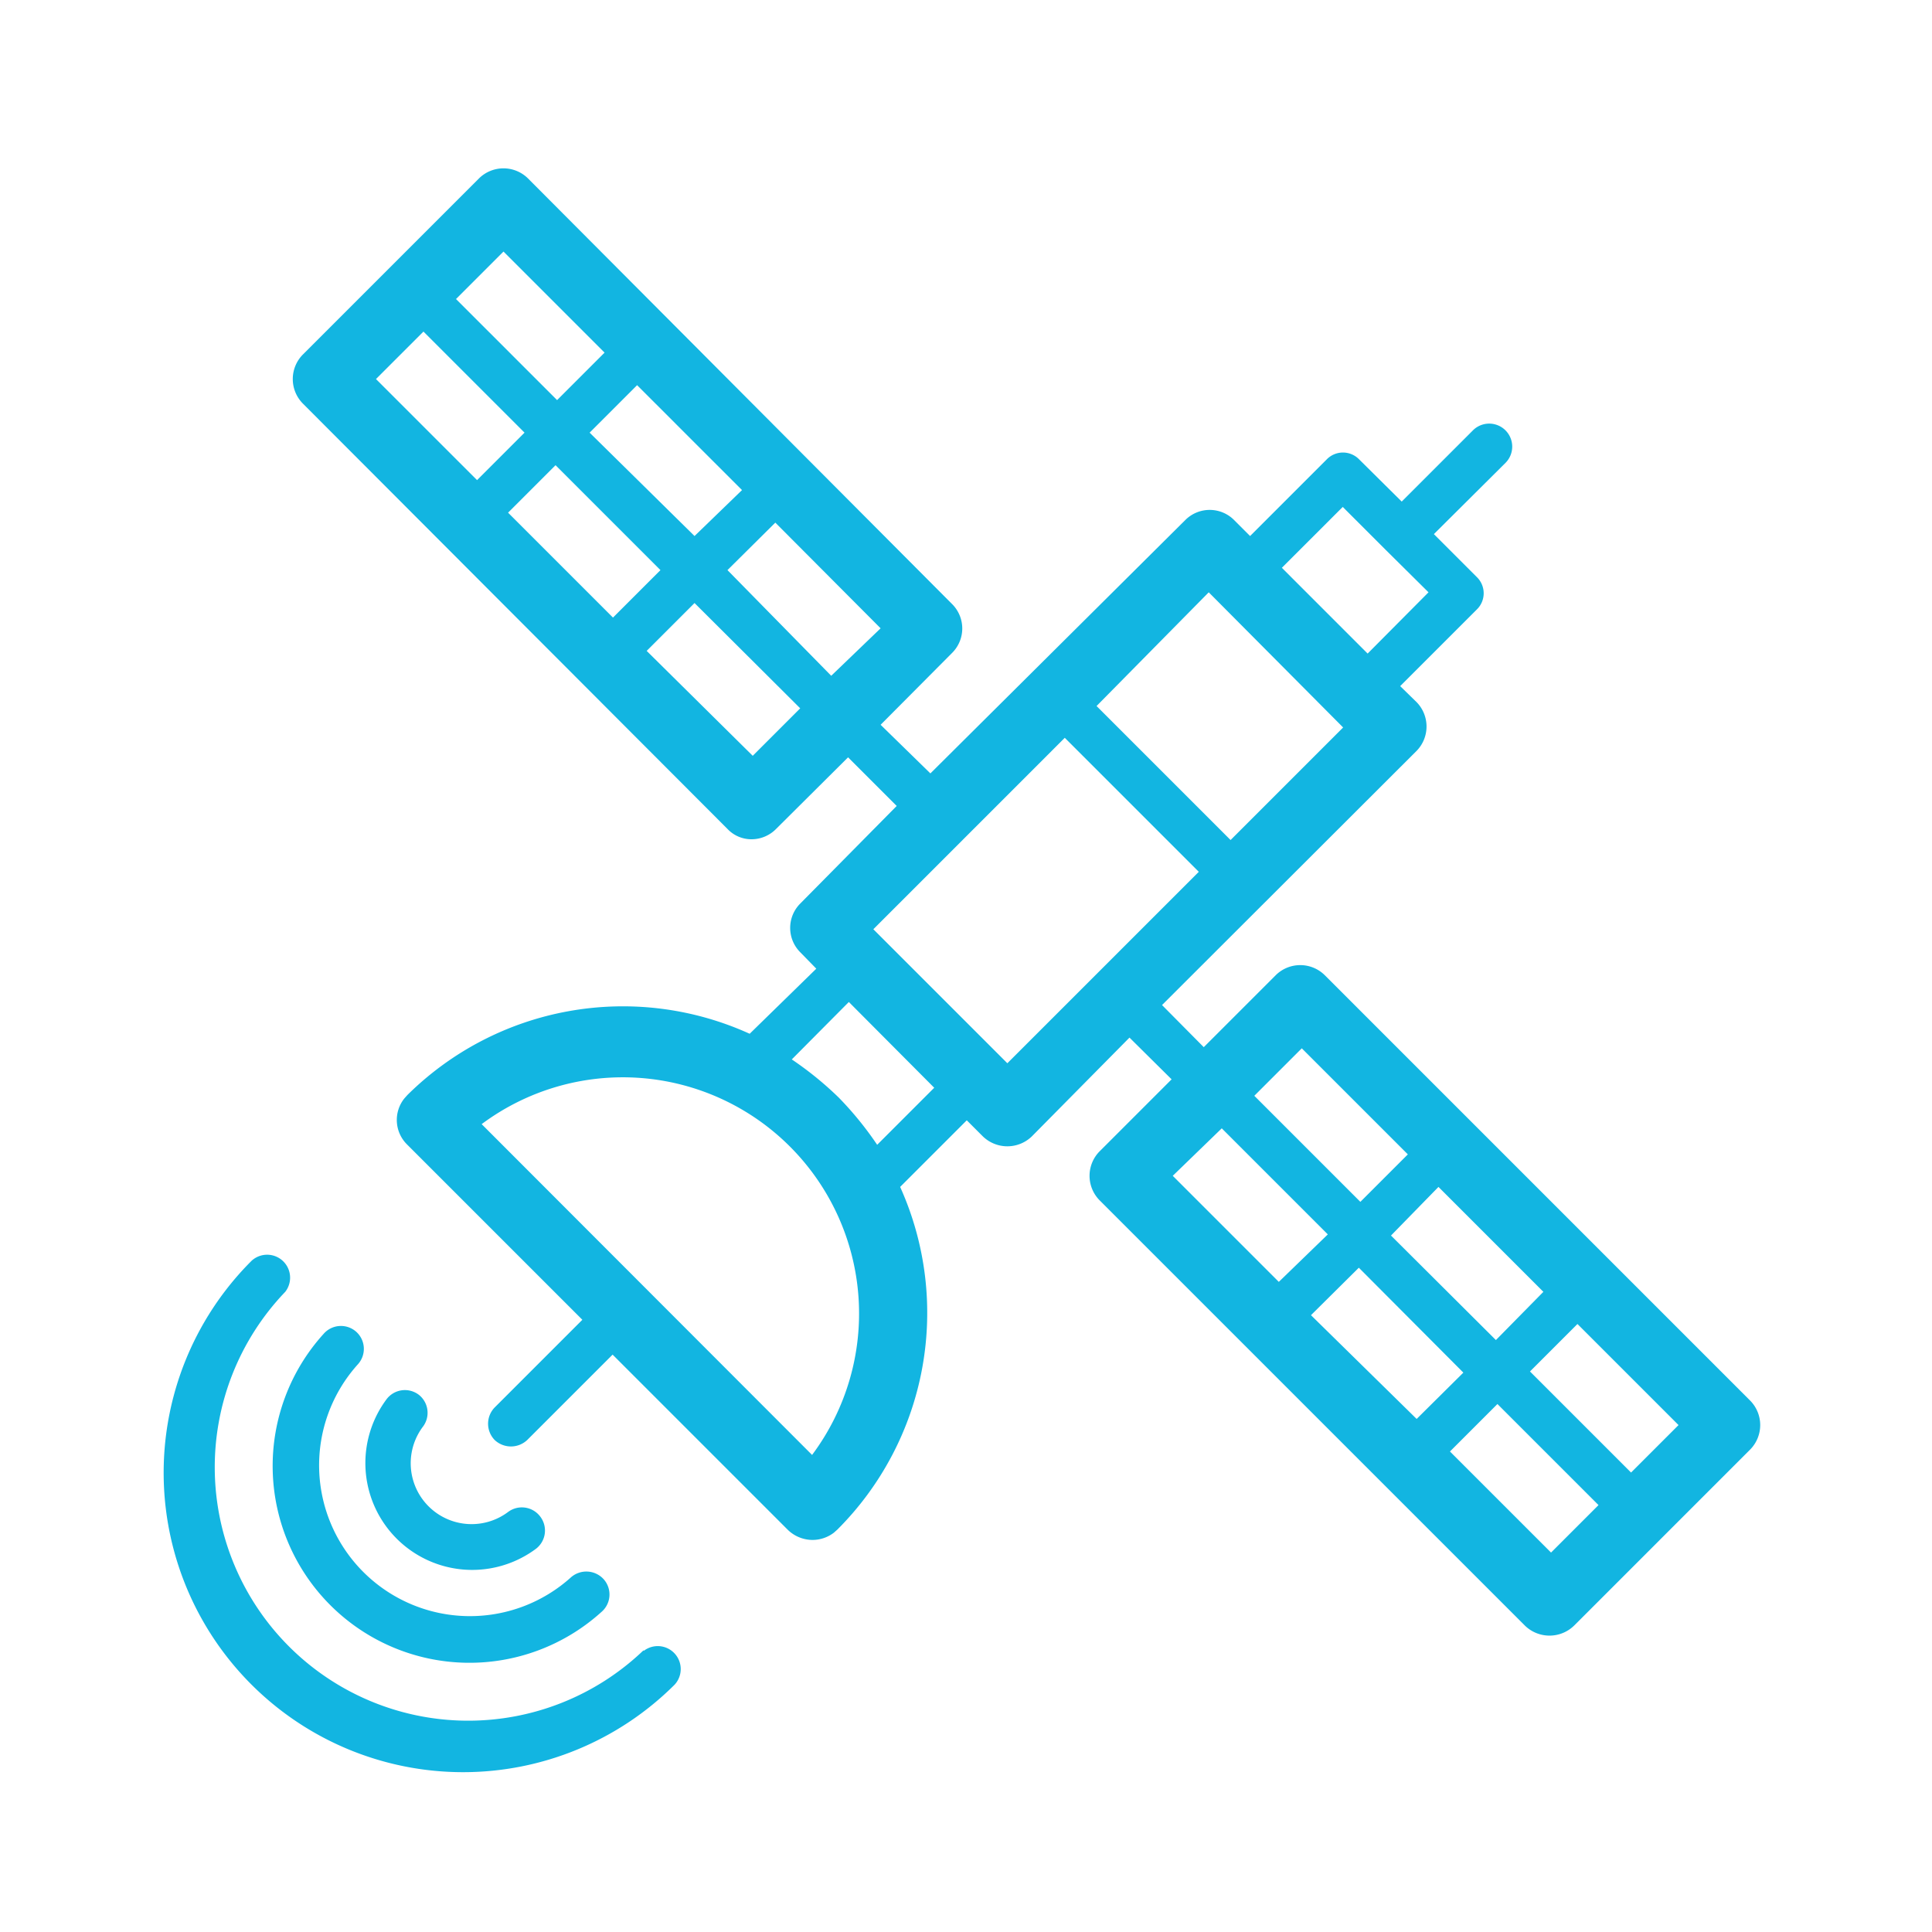 <svg id="Layer_1" data-name="Layer 1" xmlns="http://www.w3.org/2000/svg" viewBox="0 0 50.46 50.46"><defs><style>.cls-1{fill:#12b5e1;}</style></defs><title>satelite</title><path class="cls-1" d="M45.71,36.58,34.6,25.47a.91.91,0,0,0-1.28,0l-1.88,1.88-1.09-1.1L37,19.61a.91.91,0,0,0,0-1.27l-.43-.42,2-2a.59.59,0,0,0,0-.85l-1.12-1.12,1.87-1.86a.6.6,0,0,0-.85-.85l-1.86,1.86L35.5,12a.59.59,0,0,0-.85,0l-2,2-.42-.42a.9.9,0,0,0-1.27,0L24.3,20.2,23,18.93l1.87-1.88a.9.9,0,0,0,0-1.27L13.79,4.66a.91.91,0,0,0-1.28,0l-4.6,4.6a.91.91,0,0,0,0,1.28L19,21.65a.86.86,0,0,0,.63.27.9.9,0,0,0,.64-.27l1.88-1.87,1.27,1.27L20.9,23.6a.9.9,0,0,0,0,1.27l.42.43L19.58,27a8,8,0,0,0-8.94,1.6l-.08.09a.9.9,0,0,0,.07,1.2l4.58,4.58,0,0-2.29,2.29a.61.61,0,0,0,0,.85.62.62,0,0,0,.85,0L16,35.38l0,0,4.58,4.58a.93.93,0,0,0,.64.26.92.92,0,0,0,.56-.19l.09-.08A8,8,0,0,0,23.51,31l1.74-1.74.42.42a.92.92,0,0,0,1.28,0L29.5,27.1l1.1,1.09-1.88,1.88a.91.91,0,0,0,0,1.28L39.83,42.46a.92.92,0,0,0,1.28,0l4.6-4.6A.91.91,0,0,0,45.71,36.58Zm-24-18.93L19,14.89l1.25-1.24L23,16.41Zm-8.44-4.26,1.24-1.24,2.74,2.74-1.24,1.24ZM15.4,11.3l1.24-1.24,2.74,2.74L18.14,14ZM13.15,6.57l2.64,2.64-1.24,1.24L11.91,7.81ZM11.06,8.66,13.7,11.3l-1.24,1.24L9.82,9.9Zm8.6,11.08L16.89,17l1.25-1.25L20.9,18.5Zm15.41-6.5,1.12,1.12h0l1.12,1.11-1.59,1.6-2.24-2.24Zm-3.5,2.23L35.08,19l-2.94,2.94-3.5-3.5ZM21.21,38l-8.63-8.64A6.17,6.17,0,0,1,21.21,38Zm1.7-8.1a8.83,8.83,0,0,0-1-1.23,8.83,8.83,0,0,0-1.23-1l1.49-1.5,2.23,2.24Zm3.4-2.13-3.5-3.5,5-5,3.5,3.5Zm7.93,6.58,1.25-1.24,2.73,2.74L37,37.06Zm2.09-2.08L37.57,31l2.74,2.74L39.07,35ZM34,27.38l2.77,2.77-1.24,1.24-2.77-2.77Zm-2.09,2.09,2.77,2.77L33.4,33.48l-2.77-2.77Zm8.6,11.08-2.64-2.64,1.24-1.24,2.64,2.64Zm2.09-2.09-2.64-2.64,1.24-1.24,2.64,2.64Z"/><path class="cls-1" d="M10.94,36.43a.6.6,0,0,0-.84.11A2.79,2.79,0,0,0,14,40.45a.6.6,0,0,0,.11-.84.6.6,0,0,0-.84-.12,1.59,1.59,0,0,1-2.23-2.22A.6.6,0,0,0,10.94,36.43Z"/><path class="cls-1" d="M9.3,34.78a.6.6,0,0,0-.85.06,5.14,5.14,0,0,0,7.26,7.26.6.6,0,0,0,.06-.85.61.61,0,0,0-.85-.06,3.94,3.94,0,0,1-5.57-5.56A.6.6,0,0,0,9.3,34.78Z"/><path class="cls-1" d="M16.81,43.1a6.62,6.62,0,0,1-9.36-9.36.6.6,0,0,0-.88-.81A7.82,7.82,0,0,0,17.62,44a.6.6,0,0,0-.81-.88Z"/></svg>